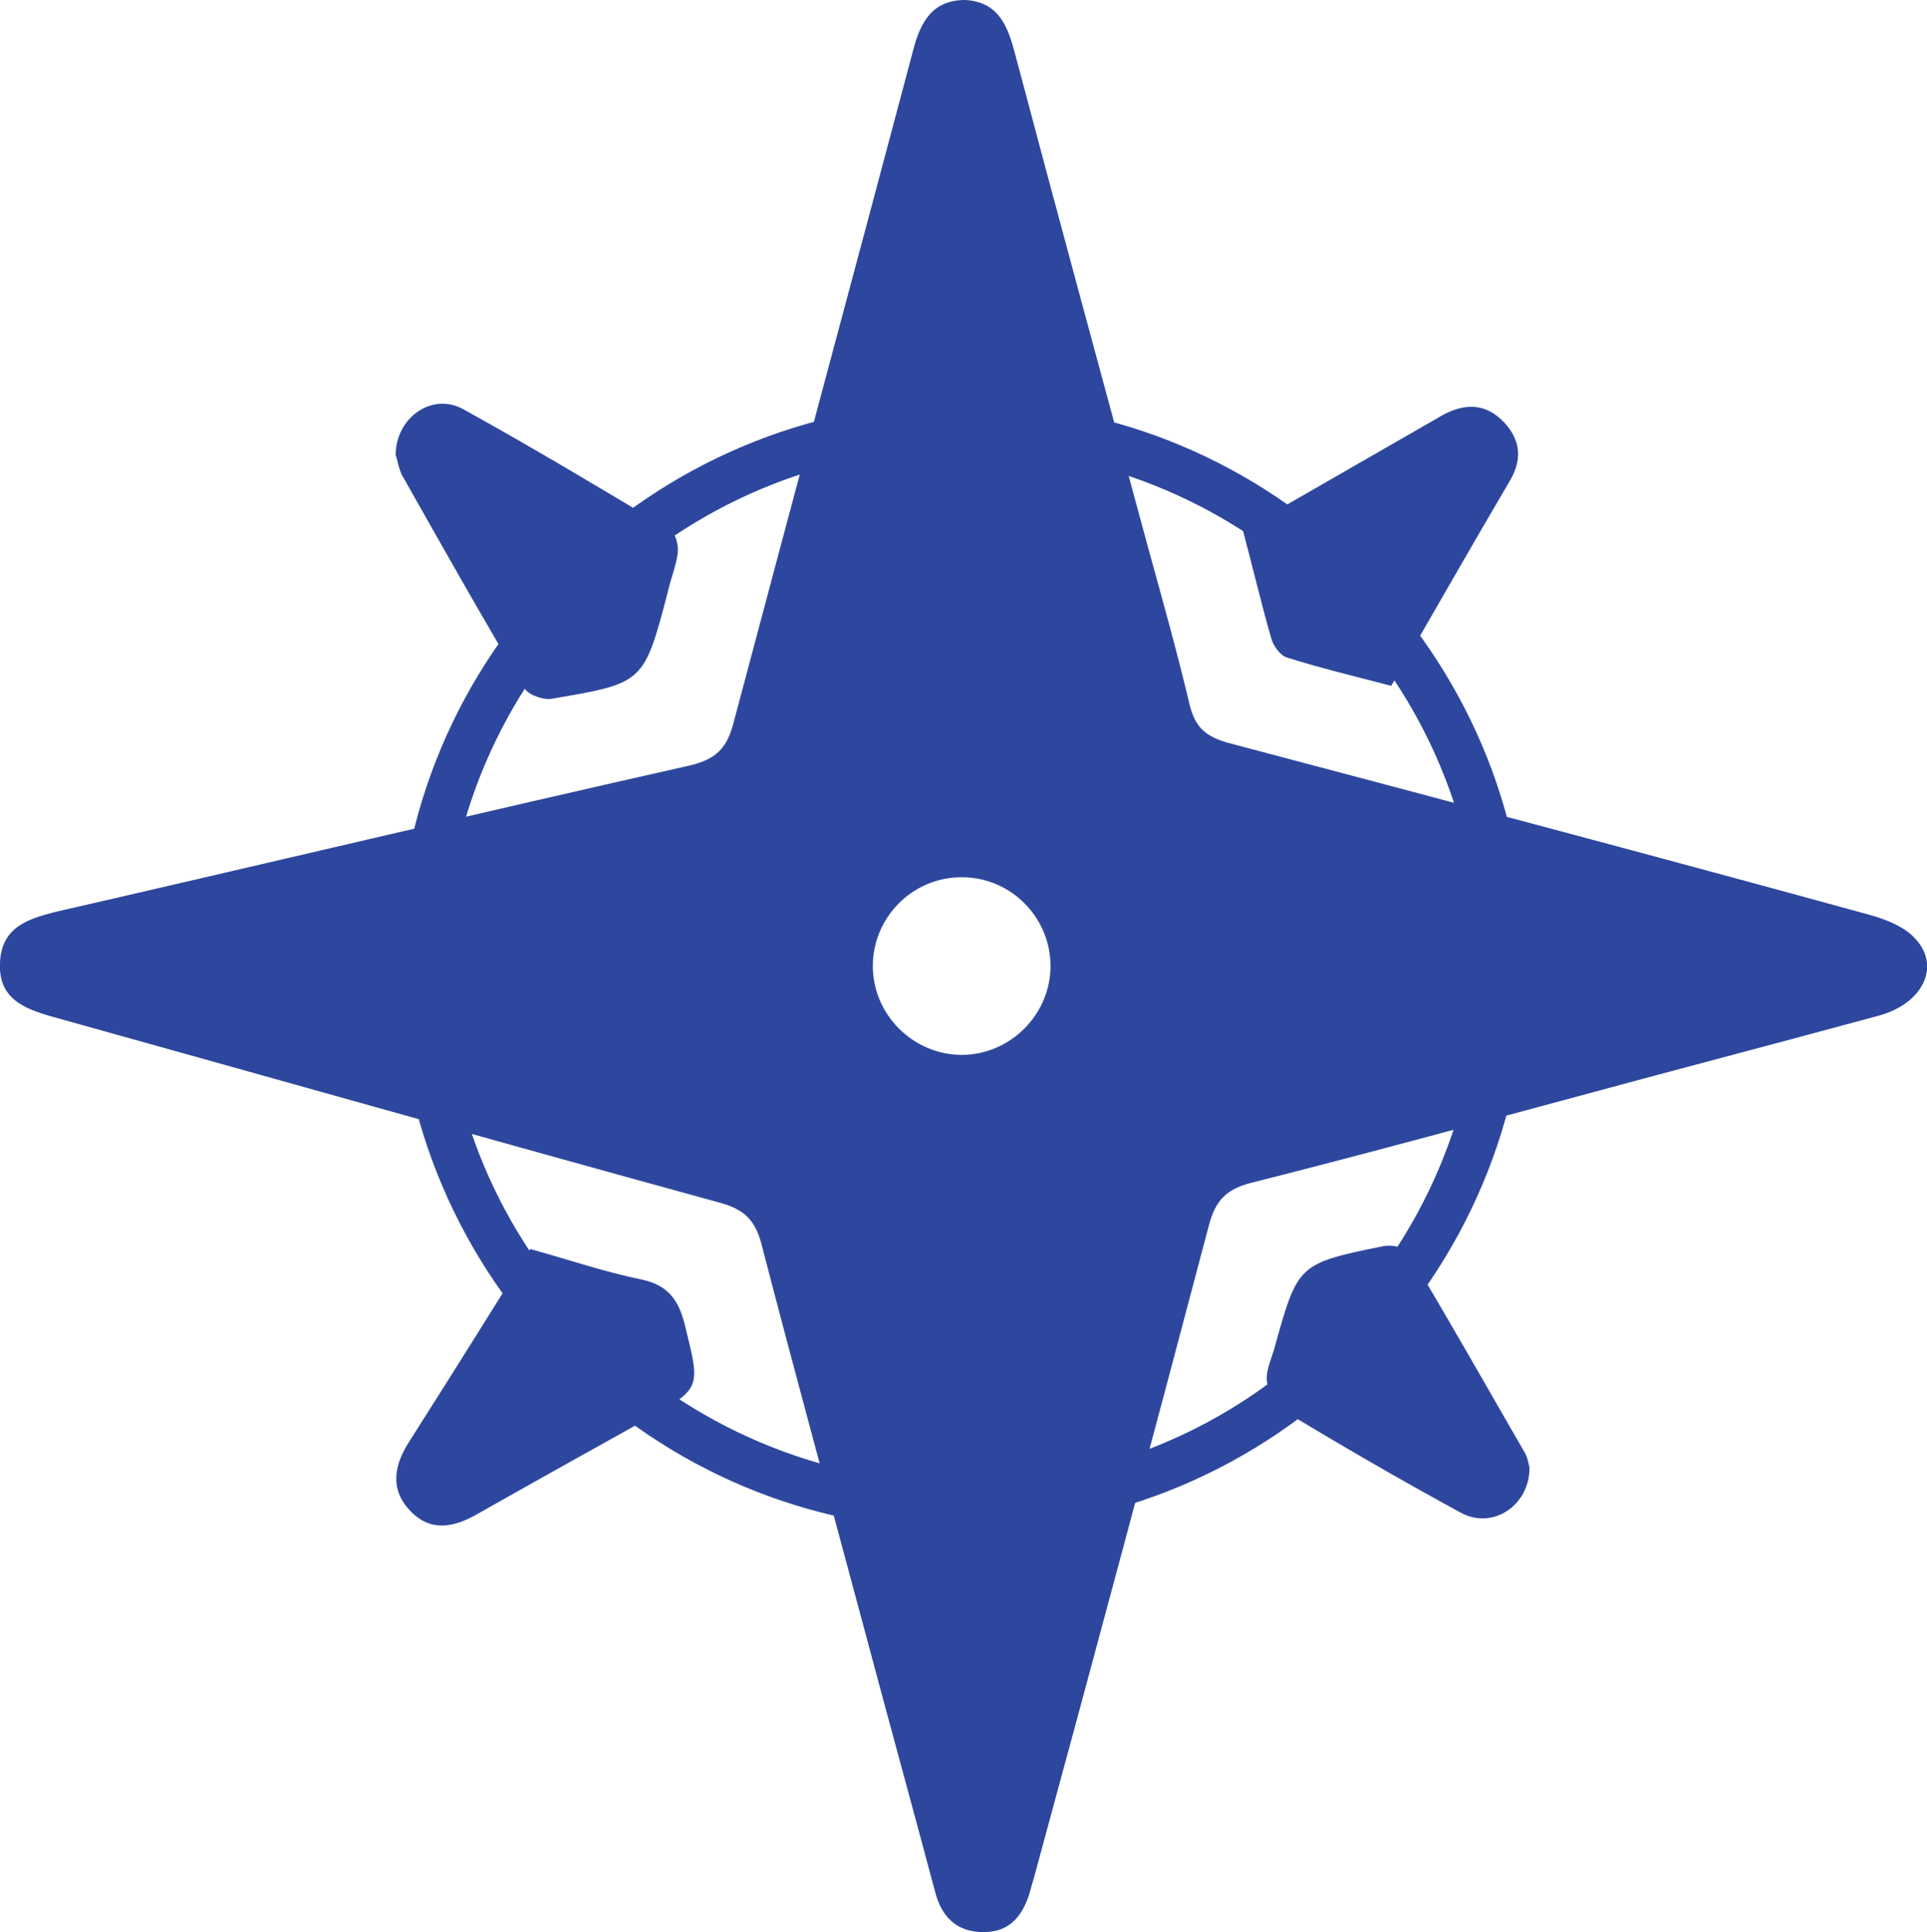 <?xml version="1.0" encoding="utf-8"?>
<!-- Generator: Adobe Illustrator 24.3.0, SVG Export Plug-In . SVG Version: 6.00 Build 0)  -->
<svg version="1.1" id="navIcon" xmlns="http://www.w3.org/2000/svg" xmlns:xlink="http://www.w3.org/1999/xlink" x="0px" y="0px"
	 viewBox="0 0 210.4 211" style="enable-background:new 0 0 210.4 211;" xml:space="preserve">
<style type="text/css">
	.st0{fill:#2D479E;}
</style>
<path id="compass" class="st0" d="M105.1,167.1c-33.9,0.1-61.6-27.5-61.7-61.5C43.3,71.6,70.9,44,105,43.9
	c34-0.1,61.6,27.4,61.7,61.4C166.7,139.4,139.2,167,105.1,167.1z M105,162c31.2,0.1,56.5-25.1,56.6-56.4
	c0.1-31.2-25.1-56.5-56.4-56.6C74,48.9,48.6,74.1,48.5,105.3C48.3,136.5,73.7,161.9,105,162z M105.4,0c3.4,0.2,4.5,2.5,5.3,5.4
	c4.8,18.1,9.7,36.1,14.6,54.2c1.6,5.8,3.2,11.5,4.6,17.4c0.6,2.4,1.7,3.4,4.1,4.1c23.4,6.2,46.8,12.4,70.1,18.8
	c1.8,0.5,3.9,1.3,5.1,2.7c2.7,3,0.7,7-4,8.3c-11.4,3.1-22.9,6.1-34.3,9.2c-11.5,3.1-22.9,6.2-34.4,9.1c-2.6,0.7-3.8,1.9-4.5,4.6
	c-6.2,23.5-12.5,47-18.9,70.5c-0.2,0.8-0.5,1.7-0.7,2.5c-0.8,2.5-2.2,4.2-5,4.2c-3,0-4.6-1.7-5.3-4.4c-2.5-9.4-5.1-18.8-7.6-28.2
	c-3.8-14.2-7.7-28.4-11.4-42.7c-0.7-2.5-1.9-3.6-4.3-4.3C54.4,124.7,30,117.8,5.6,111c-3.1-0.9-5.8-2-5.6-5.9c0.2-3.8,2.9-4.7,6-5.5
	c23.1-5.3,46.2-10.8,69.3-16c3-0.7,4.1-2,4.8-4.7C86.6,54.4,93.2,30,99.7,5.5C100.5,2.4,101.8,0,105.4,0z M105,95.8
	c-5.4,0-9.7,4.4-9.7,9.7s4.4,9.7,9.7,9.7s9.7-4.4,9.7-9.7S110.4,95.8,105,95.8z M43.2,49.7c0-4.1,4-6.9,7.4-5
	c7.6,4.2,15.1,8.7,22.6,13.2c0.6,0.4,0.9,1.7,0.8,2.5c-0.2,1.5-0.8,2.9-1.1,4.3c-2.6,9.9-2.6,9.9-12.6,11.6c-0.9,0.2-2.6-0.4-3-1.1
	c-4.6-7.7-9-15.5-13.4-23.3C43.5,51.1,43.4,50.2,43.2,49.7z M57.9,136.4c4.3,1.2,8.1,2.5,12,3.3c3,0.6,4.2,2.2,4.9,5.1
	c1.7,6.9,1.8,6.8-4.4,10.3c-6.1,3.4-12.2,6.8-18.2,10.2c-2.6,1.5-5.2,2.1-7.5-0.4c-2.2-2.4-1.6-5,0-7.5
	C49.1,150.5,53.4,143.6,57.9,136.4z M135.7,57.9c7.4-4.3,14.6-8.4,21.7-12.5c2.5-1.4,4.8-1.4,6.8,0.7c1.9,2,2,4.2,0.6,6.5
	c-4.3,7.3-8.5,14.7-12.9,22.3c-3.8-1-7.6-1.9-11.4-3.1c-0.7-0.2-1.5-1.3-1.7-2.1C137.7,65.9,136.8,62,135.7,57.9z M167,160.3
	c0,4.1-4,6.8-7.5,4.9c-6.8-3.7-13.5-7.6-20.1-11.6c-0.7-0.4-1-2-1.1-3c0-1.1,0.5-2.2,0.8-3.2c2.6-9.3,2.5-9.4,11.9-11.3
	c0.9-0.2,2.5,0.1,2.8,0.7c4.3,7.2,8.4,14.4,12.6,21.7C166.8,159.1,166.9,159.9,167,160.3z"/>
</svg>
